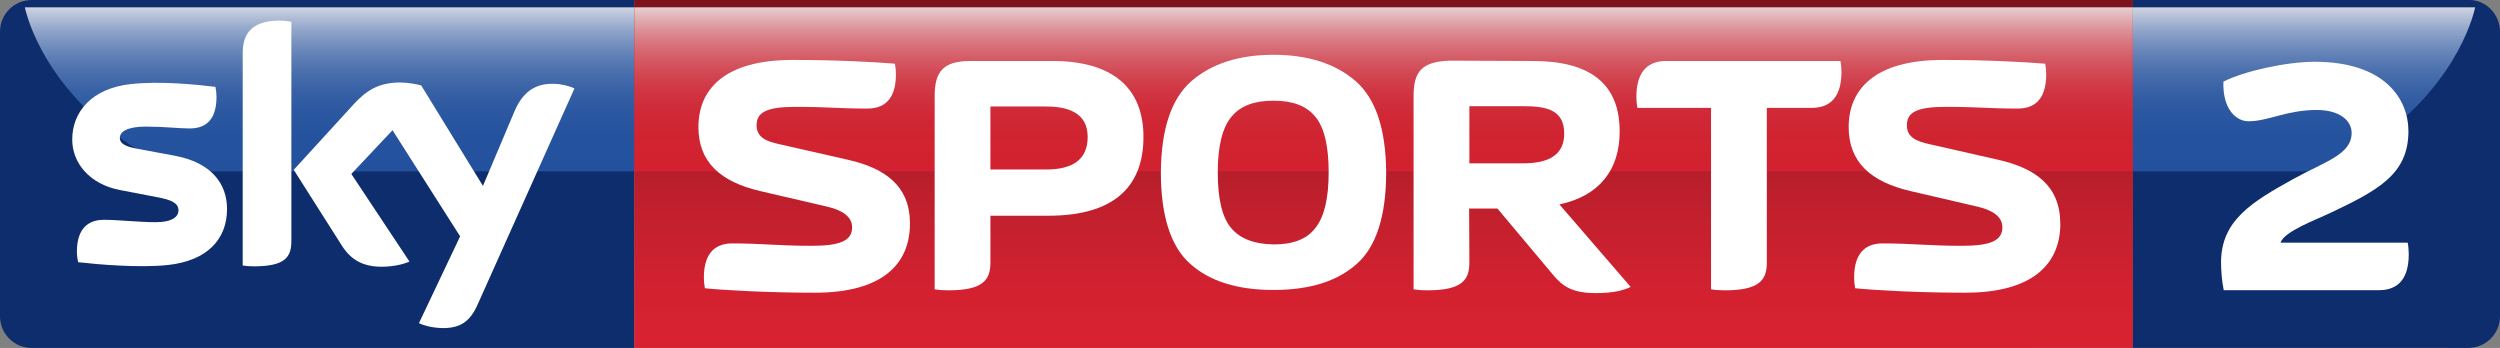 <svg xmlns="http://www.w3.org/2000/svg" height="83.51" viewBox="0 0 600 83.508" overflow="visible" xmlns:xlink="http://www.w3.org/1999/xlink"><rect x="0" y="0" width="600" height="83.508" fill="#808080" stroke="none"/><defs><linearGradient id="3" gradientUnits="userSpaceOnUse" y1="83.49" x2="0" y2="0"><stop stop-color="#d92231"/><stop stop-color="#d12130" offset=".193"/><stop stop-color="#bd1f2c" offset=".448"/><stop stop-color="#9d1a26" offset=".735"/><stop stop-color="#7c131d" offset="1"/></linearGradient><linearGradient id="2" y2="41.13" gradientUnits="userSpaceOnUse" y1="1.758" x2="0"><stop stop-color="#fff"/><stop stop-color="#e7ecf5" offset=".039"/><stop stop-color="#bacae4" offset=".122"/><stop stop-color="#93acd4" offset=".21"/><stop stop-color="#7293c7" offset=".303"/><stop stop-color="#577ebc" offset=".403"/><stop stop-color="#426eb3" offset=".51"/><stop stop-color="#3363ae" offset=".631"/><stop stop-color="#2b5caa" offset=".774"/><stop stop-color="#285aa9" offset="1"/></linearGradient><linearGradient id="0" gradientUnits="userSpaceOnUse" y1="1.759" x2="0" y2="41.13" xlink:href="#2"/><linearGradient id="1" y2="41.13" gradientUnits="userSpaceOnUse" y1="1.758" x2="0"><stop stop-color="#fff"/><stop stop-color="#fae1e3" offset=".048"/><stop stop-color="#f2b4b9" offset=".13"/><stop stop-color="#eb8d95" offset=".217"/><stop stop-color="#e66c76" offset=".31"/><stop stop-color="#e1515d" offset=".408"/><stop stop-color="#dd3c49" offset=".515"/><stop stop-color="#db2d3b" offset=".634"/><stop stop-color="#d92533" offset=".776"/><stop stop-color="#d92231" offset="1"/></linearGradient></defs><path fill="#0e2d6d" d="m152.22 0h-144.63c-4.178 0-7.59 3.412-7.59 7.585v68.34c0 4.17 3.412 7.581 7.586 7.581l144.63-0v-83.5z"/><path opacity=".8" fill="url(#2)" d="m152.22 1.758h-146.25c-.002 0 3.195 17.227 23.362 31.672 0 0 10.326 7.773 17.05 7.703h105.84v-39.37z"/><path fill="url(#3)" d="m152.22 83.5l359.68-.006v-83.49h-359.68z"/><path opacity=".8" fill="url(#1)" d="m152.22 1.758h359.69v39.37h-359.69z"/><path fill="#0e2d6d" d="m511.9 0h80.81c3.88 0 7.29 3.416 7.29 7.586v68.33c0 4.171-3.41 7.58-7.58 7.58l-80.52-.009v-83.49"/><path opacity=".8" fill="url(#0)" d="m511.9 1.759h82.13s-3.19 17.226-23.36 31.673c0 0-10.33 7.771-17.05 7.701h-41.72v-39.37"/><g fill="#fff"><path d="m547.33 58.23c.9-2.707 8.36-5.416 12.14-7.218 11.4-5.417 18.55-9.274 18.55-19.532 0-7.792-5.75-16.654-22.49-16.654-6.97 0-17.07 2.293-21.91 4.759-.24 6.561 3.03 9.514 5.99 9.514 4.85 0 9.11-2.705 16.42-2.705 5.49 0 8.36 2.545 8.36 5.499 0 5.168-6.23 6.807-13.86 10.992-10.09 5.579-17.48 10.01-17.48 20.11 0 2.049.24 4.76.65 6.644h37.26c3.53 0 7.14-1.639 7.14-8.615 0-.821-.09-1.969-.25-2.79h-30.54z"/><path d="m100.53 77.55c.99.51 3.01 1.117 5.54 1.184 4.35.093 6.72-1.571 8.48-5.471l23.32-52.03c-.96-.512-3.1-1.088-4.83-1.121-3.01-.064-7.04.545-9.6 6.69l-7.53 17.818-14.82-24.12c-.96-.288-3.298-.703-4.997-.703-5.245 0-8.157 1.918-11.198 5.216l-14.397 15.744 11.581 18.235c2.145 3.328 4.961 5.02 9.536 5.02 3.01 0 5.506-.699 6.655-1.245l-13.95-21.02 9.887-10.496 16.223 25.469-9.88 20.833zm-30.603-19.682c0 3.839-1.505 6.05-8.991 6.05-.994 0-1.855-.068-2.688-.196v-50.873c0-3.872 1.311-7.905 8.863-7.905.96 0 1.919.098 2.817.288v52.635zm-15.443-7.678c0 7.166-4.673 12.383-14.177 13.408-6.879.737-16.831-.13-21.565-.673-.162-.769-.289-1.726-.289-2.495 0-6.242 3.359-7.679 6.526-7.679 3.297 0 8.48.574 12.322.574 4.253 0 5.533-1.441 5.533-2.816 0-1.794-1.694-2.525-4.991-3.166l-9.02-1.729c-7.488-1.442-11.487-6.625-11.487-12.13 0-6.685 4.735-12.286 14.05-13.308 7.04-.77 15.614.094 20.32.67.159.801.254 1.567.254 2.4 0 6.24-3.295 7.584-6.462 7.584-2.432 0-6.207-.449-10.527-.449-4.386 0-6.208 1.219-6.208 2.687 0 1.568 1.728 2.207 4.481 2.687l8.608 1.6c8.83 1.632 12.639 6.656 12.639 12.832z"/><path d="m218.39 53.658c0-8.957-5.83-13.313-15.12-15.366l-16.26-3.694c-2.96-.657-5.43-1.563-5.43-4.52 0-3.205 2.55-4.436 9.37-4.436 8.05 0 9.94.41 17.25.41 3.37 0 6.82-1.562 6.82-8.216 0-.823-.08-1.727-.24-2.549-4.93-.408-13.72-.903-24.57-.903-16.35 0-22.59 7.07-22.59 16.1 0 8.462 5.34 13.15 14.79 15.365l16.26 3.779c3.78.9 5.84 2.547 5.84 4.928 0 3.206-2.88 4.438-9.7 4.438-8.05 0-11.75-.574-19.06-.574-3.37 0-6.82 1.558-6.82 8.215 0 .822.08 1.724.25 2.547 4.93.49 15.53 1.068 26.37 1.068 16.36 0 22.84-6.982 22.84-16.597"/><path d="m352.65 39.2v-13.719h12.9c5.51 0 9.86.819 9.86 6.57 0 4.845-3.29 7.149-9.86 7.149h-12.91zm-.08 10.845h6.81l13.17 15.692c2.46 3.039 4.84 4.602 10.43 4.602 3.78 0 6.33-.491 8.38-1.481l-17.1-19.796c9.61-2.052 14.46-8.302 14.46-17.502 0-11.339-6.91-16.925-20.87-16.925l-19.96-.081c-6.49.246-8.63 2.463-8.63 8.379v46.5c.98.163 2.14.242 3.28.242 8.22 0 10.11-2.378 10.11-6.652l-.06-12.982z"/><path d="m237.7 40.677v-15.12h13.39c6.66 0 9.95 2.464 9.95 7.314 0 5.178-3.29 7.805-9.95 7.805h-13.39m-13.39 28.758c.99.163 2.14.242 3.28.242 8.22 0 10.11-2.378 10.11-6.652v-11.256h13.97c15.2 0 22.76-6.571 22.76-18.897 0-11.914-7.56-18.24-21.86-18.24h-19.63c-6.57 0-8.62 2.547-8.62 8.379v46.42z"/><path d="m318.88 41.33c0 6.33-1.07 10.761-3.2 13.393-2.05 2.71-5.43 3.943-10.03 3.943-4.68-.084-8.04-1.396-10.18-3.943-2.14-2.546-3.21-6.982-3.21-13.393 0-6.325 1.15-10.762 3.29-13.311 2.13-2.628 5.5-3.86 10.1-3.86s7.89 1.232 10.03 3.86c2.13 2.549 3.2 6.986 3.2 13.311m-13.23 28.26c8.62 0 15.28-2.053 19.96-6.243 4.68-4.11 7.07-11.506 7.07-22.02-.09-10.349-2.47-17.582-7.31-21.856-4.85-4.191-11.42-6.324-19.72-6.324s-14.88 2.132-19.72 6.324c-4.85 4.273-7.23 11.505-7.32 21.856 0 10.514 2.39 17.911 7.07 22.02 4.69 4.19 11.35 6.243 19.97 6.243"/><path d="m424.04 25.889h10.76c3.54 0 7.15-1.644 7.15-8.631 0-.818-.08-1.806-.25-2.626h-41.81c-3.54 0-7.16 1.644-7.16 8.625 0 .825.09 1.807.26 2.632h17.66v43.545c.99.163 2.13.242 3.29.242 8.21 0 10.1-2.378 10.1-6.652v-37.13"/><path d="m494.46 53.658c0-8.957-5.84-13.313-15.12-15.366l-16.27-3.694c-2.96-.657-5.42-1.563-5.42-4.52 0-3.205 2.54-4.436 9.36-4.436 8.06 0 9.95.41 17.26.41 3.37 0 6.82-1.562 6.82-8.216 0-.823-.08-1.727-.25-2.549-4.93-.408-13.72-.903-24.57-.903-16.34 0-22.59 7.07-22.59 16.1 0 8.462 5.34 13.15 14.79 15.365l16.27 3.779c3.78.9 5.83 2.547 5.83 4.928 0 3.206-2.88 4.438-9.69 4.438-8.05 0-11.75-.574-19.07-.574-3.37 0-6.82 1.558-6.82 8.215 0 .822.09 1.724.25 2.547 4.93.49 15.53 1.068 26.38 1.068 16.36 0 22.86-6.982 22.86-16.597z"/></g></svg>